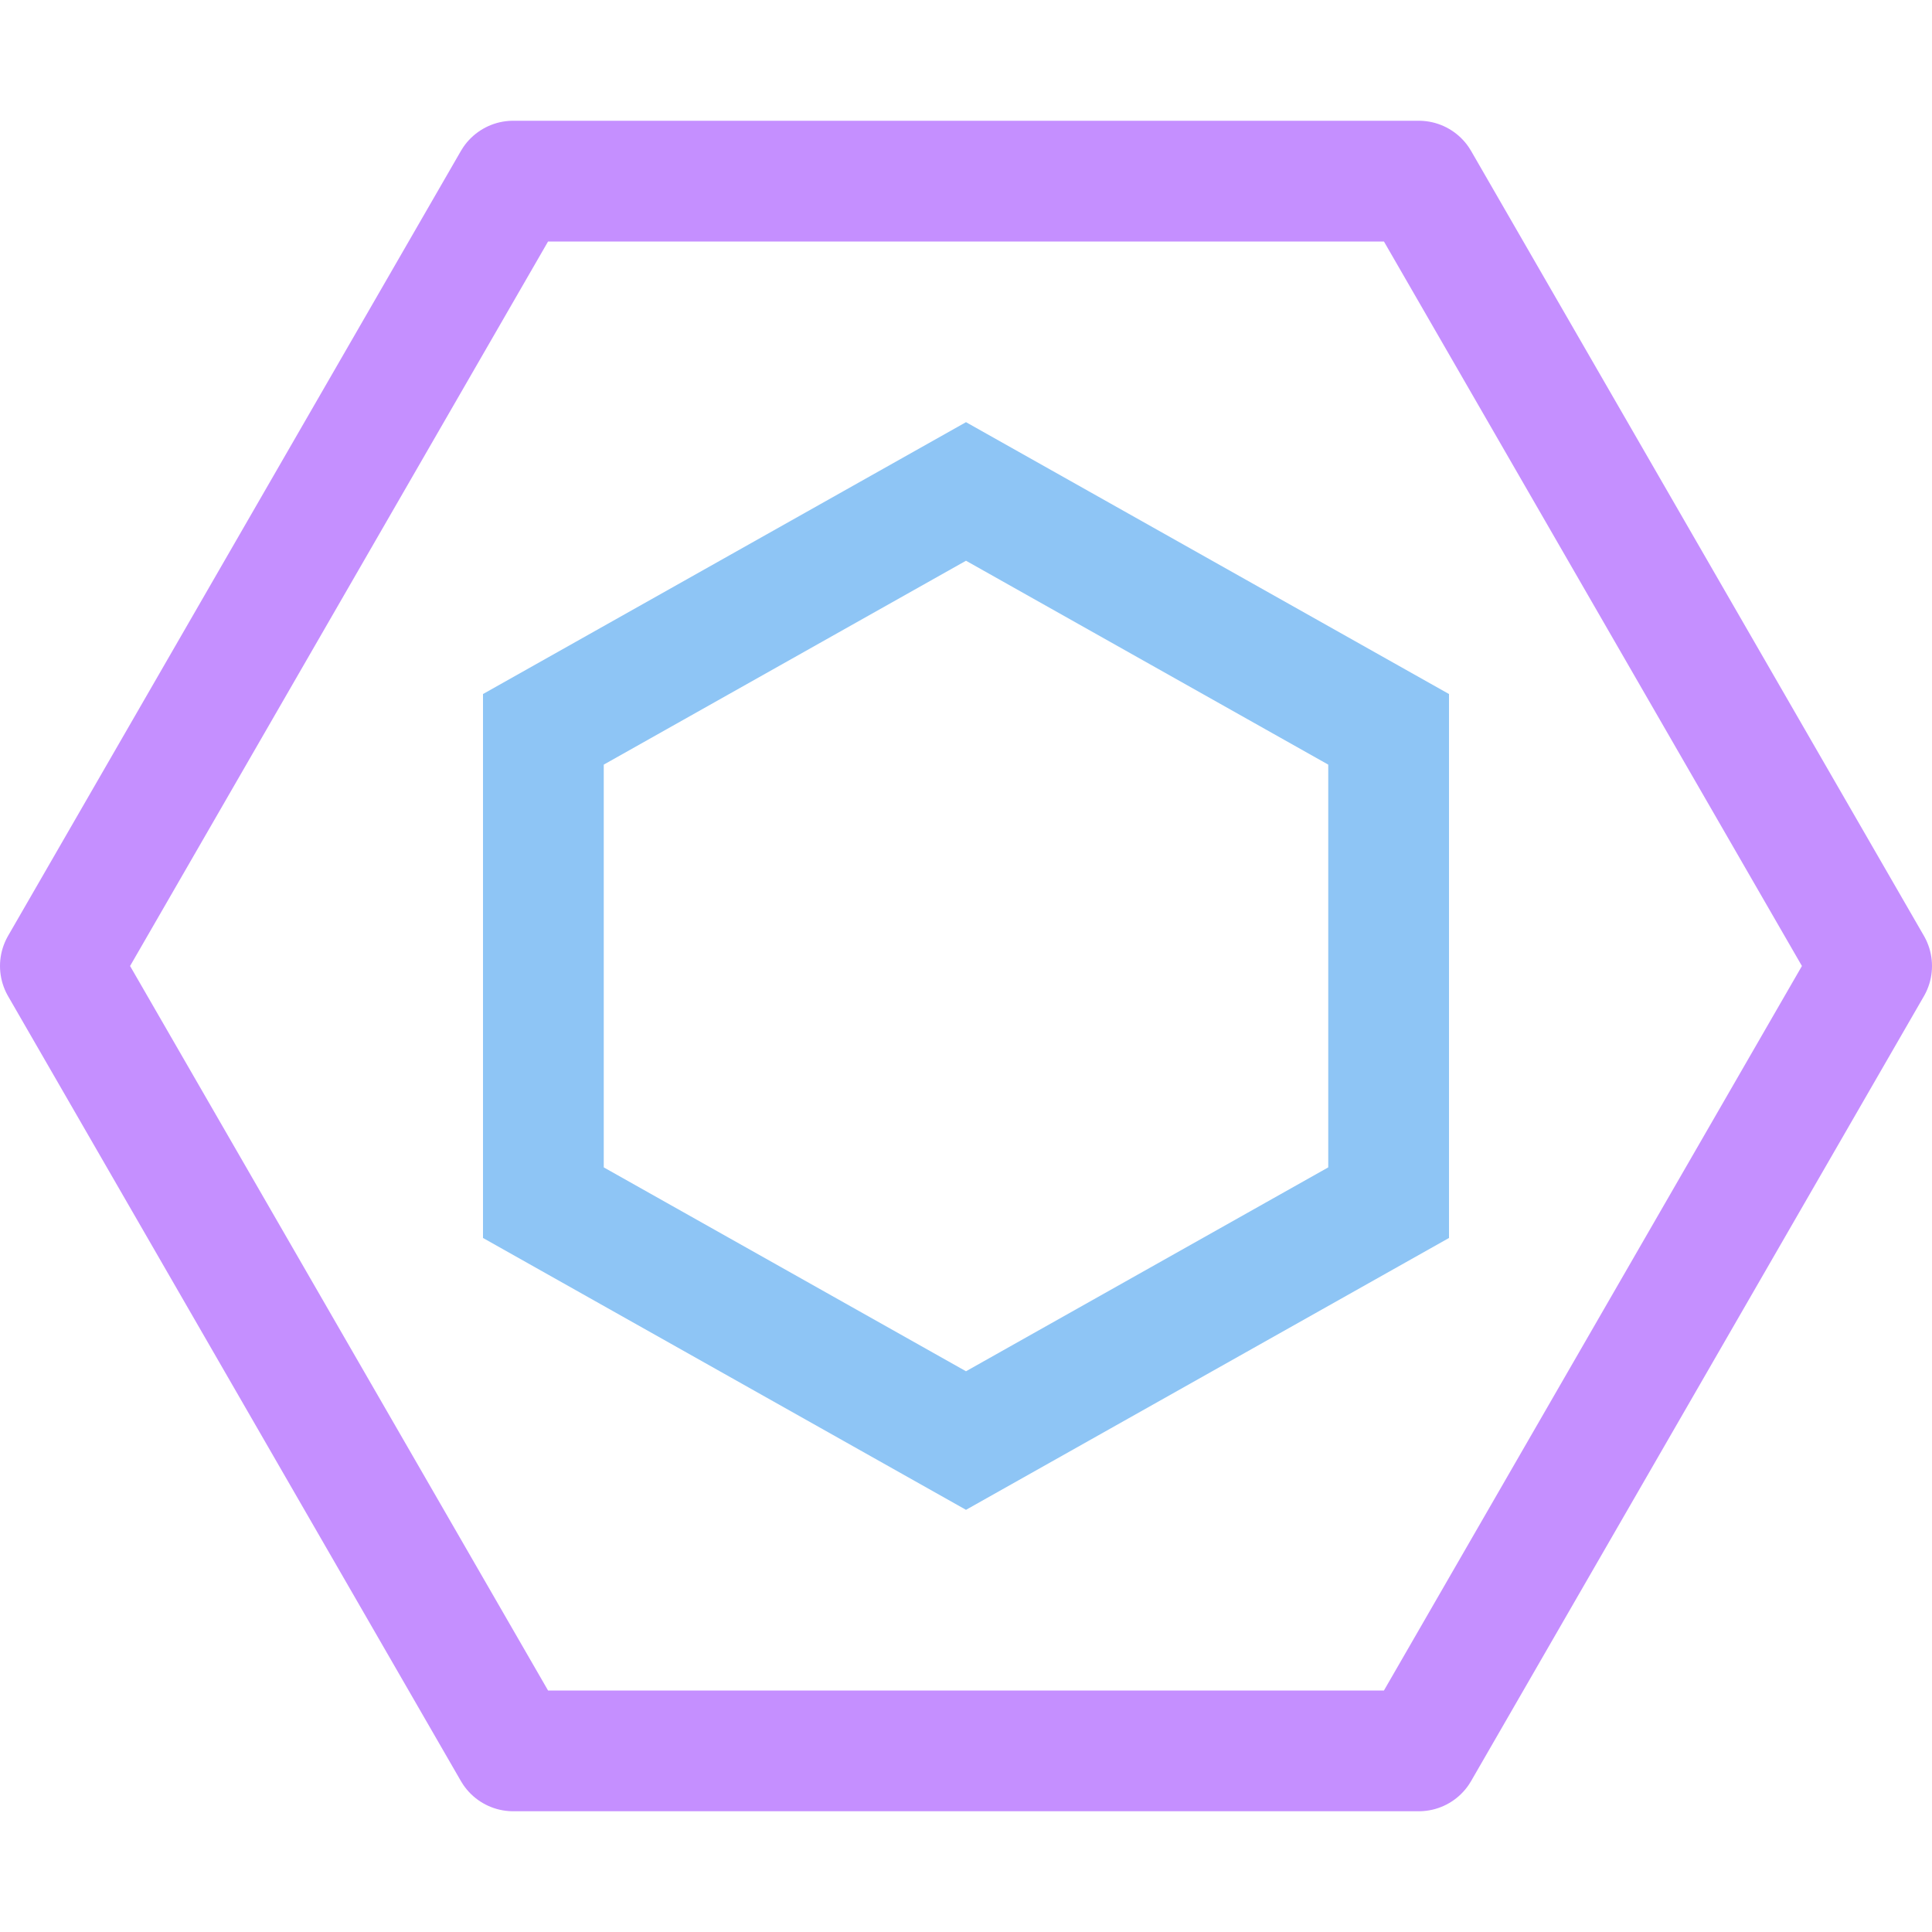 <svg xmlns="http://www.w3.org/2000/svg" width="16" height="16"><g fill="none" fill-rule="evenodd"><path stroke="#C58FFF" stroke-linejoin="round" d="M4.25 1.5h7.5L15.5 8l-3.75 6.5h-7.5L.5 8z"/><path stroke="#8EC5F5" d="m8 4.07 3.5 1.97v3.92L8 11.93 4.5 9.96V6.04L8 4.07Z"/></g></svg>